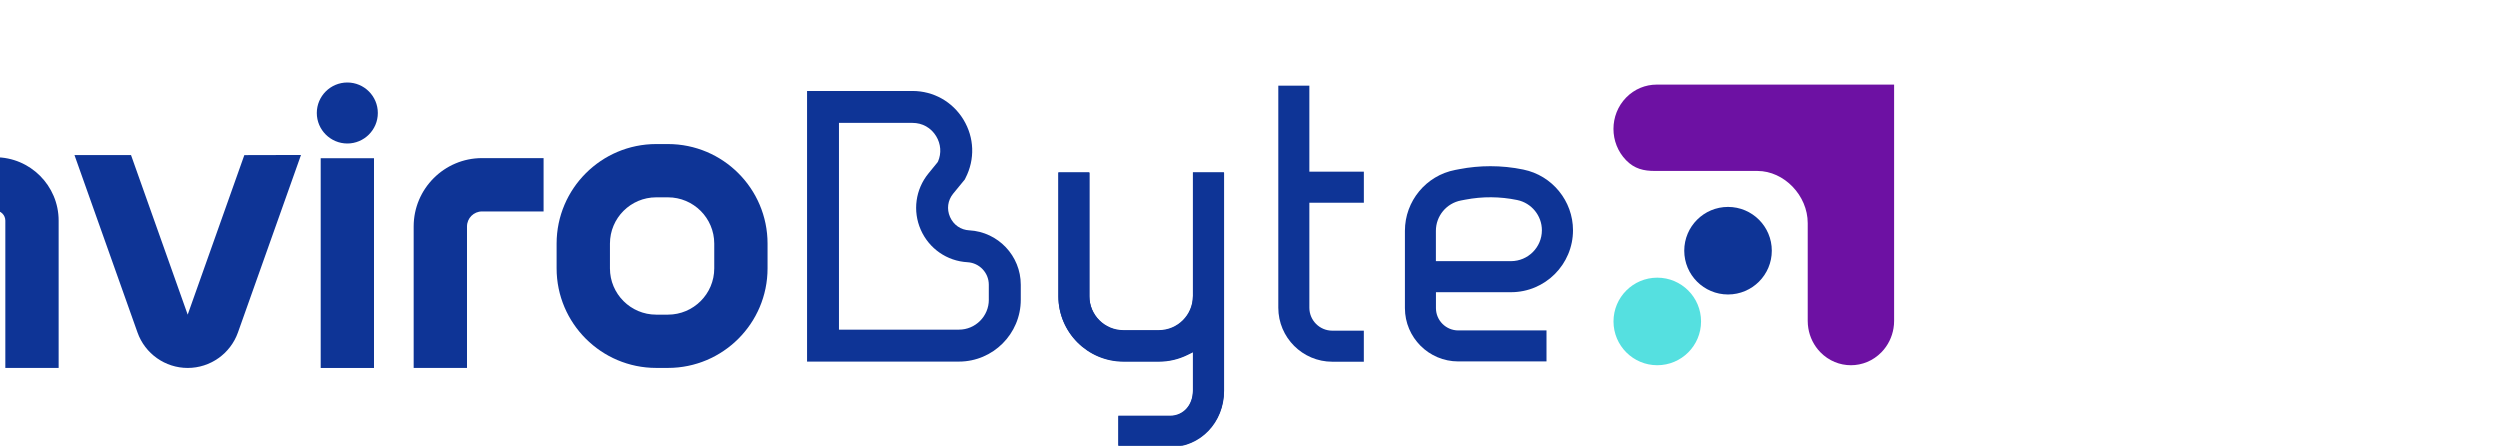 <?xml version="1.0" encoding="UTF-8" standalone="no"?>
<!DOCTYPE svg PUBLIC "-//W3C//DTD SVG 1.1//EN" "http://www.w3.org/Graphics/SVG/1.1/DTD/svg11.dtd">
<svg xmlns:dc="http://purl.org/dc/elements/1.1/" xmlns:xl="http://www.w3.org/1999/xlink" xmlns="http://www.w3.org/2000/svg" version="1.1" viewBox="165 10 900 160.44">
  <defs/>
  <g id="Canvas_1" stroke-dasharray="none" stroke-opacity="1" fill-opacity="1" stroke="none" fill="none">
    <title>Canvas 1</title>
    <g id="Canvas_1_Layer_1">
      <title>Layer 1</title>
      <g id="Group_2">
        <g id="Group_7">
          <g id="Graphic_20">
            <path d="M 513.97 92.93 C 512.42 92.84 510.99 92.36 509.8 91.53 C 508.6 90.7 507.63 89.52 507.01 88.11 C 505.75 85.26 506.18 82.12 508.15 79.7 L 512.32 74.62 L 512.59 74.07 C 516.05 67.36 515.77 59.51 511.84 53.06 C 507.91 46.6 501.05 42.75 493.49 42.75 L 455.54 42.75 L 455.54 140.17 L 510.23 140.17 C 522.49 140.17 532.48 130.18 532.48 117.92 L 532.48 112.5 C 532.48 102.11 524.35 93.51 513.97 92.92 Z M 520.98 117.92 C 520.98 123.84 516.15 128.67 510.23 128.67 L 467.03 128.67 L 467.03 54.24 L 493.49 54.24 C 497.06 54.24 500.16 55.98 502.02 59.03 C 503.73 61.84 503.97 65.15 502.69 68.14 L 502.49 68.46 L 499.25 72.43 C 494.56 78.17 493.5 85.95 496.48 92.73 C 499.47 99.51 505.92 103.99 513.31 104.4 C 517.6 104.64 520.97 108.2 520.97 112.5 L 520.97 117.92 Z" fill="#0e3496"/>
          </g>
          <g id="Graphic_19">
            <path d="M 594.43 116.59 C 594.43 123.34 588.93 128.84 582.18 128.84 L 569.42 128.84 C 562.65 128.84 557.16 123.34 557.16 116.59 L 557.16 72.01 L 546 72.01 L 546 116.59 C 546 129.51 556.51 140.02 569.43 140.02 L 582.19 140.02 C 585.77 140.02 589.25 139.19 592.51 137.59 L 594.44 136.64 L 594.44 150.56 C 594.44 155.83 590.98 159.65 586.19 159.65 L 567.59 159.65 L 567.59 170.81 L 586.19 170.81 C 597.09 170.81 605.62 161.92 605.62 150.55 L 605.62 72.01 L 594.44 72.01 L 594.44 116.59 Z" fill="#0e3496"/>
          </g>
          <g id="Graphic_18">
            <path d="M 636.37 40.85 L 625.19 40.85 L 625.19 120.78 C 625.19 131.5 633.91 140.22 644.63 140.22 L 655.98 140.22 L 655.98 129.04 L 644.63 129.04 C 640.07 129.04 636.37 125.34 636.37 120.78 L 636.37 82.98 L 655.99 82.98 L 655.99 71.8 L 636.37 71.8 L 636.37 40.85 Z" fill="#0e3496"/>
          </g>
          <g id="Graphic_17">
            <path d="M 713.44 71.05 C 709.5 70.23 705.51 69.83 701.53 69.83 C 697.81 69.83 694.08 70.18 690.39 70.89 L 688.87 71.18 C 678.39 73.19 670.77 82.4 670.77 93.08 L 670.77 120.92 C 670.77 131.5 679.38 140.11 689.96 140.11 L 721.74 140.11 L 721.74 128.95 L 689.96 128.95 C 685.55 128.95 681.94 125.35 681.94 120.93 L 681.94 115.19 L 708.98 115.19 C 721.28 115.19 731.28 105.19 731.28 92.89 C 731.28 82.35 723.78 73.17 713.46 71.06 Z M 708.96 104.01 L 681.92 104.01 L 681.92 93.09 C 681.92 87.75 685.73 83.16 690.96 82.17 L 692.48 81.88 C 698.7 80.69 705 80.73 711.2 82.01 C 716.35 83.07 720.08 87.64 720.08 92.89 C 720.08 99.03 715.09 104.01 708.95 104.01 Z" fill="#0e3496"/>
          </g>
          <g id="Group_8">
            <g id="Graphic_16">
              <path d="M 57.74 58.25 L 57.74 80.85 L 90.4 80.85 L 90.4 100.36 L 57.74 100.36 L 57.74 122.95 L 112.42 122.95 L 112.42 142.46 L 38.23 142.46 L 38.23 38.74 L 112.42 38.74 L 112.42 58.25 Z" fill="#0e3496"/>
            </g>
            <g id="Graphic_15">
              <path d="M 186.11 89.42 L 186.11 142.46 L 166.92 142.46 L 166.92 89.42 C 166.92 87.43 165.29 85.8 163.3 85.8 L 142.05 85.8 C 140.04 85.8 138.43 87.43 138.43 89.42 L 138.43 142.46 L 119.23 142.46 L 119.23 89.42 C 119.23 76.84 129.47 66.61 142.05 66.61 L 163.3 66.61 C 175.88 66.61 186.11 76.84 186.11 89.42 Z" fill="#0e3496"/>
            </g>
            <g id="Graphic_14">
              <path d="M 273.36 65.79 L 250.66 129.69 C 247.95 137.32 240.69 142.46 232.58 142.46 C 224.47 142.46 217.2 137.33 214.5 129.69 L 191.81 65.83 L 212.17 65.83 L 232.57 123.27 L 252.96 65.84 L 273.35 65.79 Z" fill="#0e3496"/>
            </g>
            <g id="Group_11">
              <g id="Graphic_13">
                <rect x="280.45" y="66.96" width="19.19" height="75.51" fill="#0e3496"/>
              </g>
              <g id="Graphic_12">
                <path d="M 301.02 50.68 C 301.02 56.74 296.09 61.66 290.04 61.66 C 283.99 61.66 279.05 56.74 279.05 50.68 C 279.05 44.62 283.98 39.7 290.04 39.7 C 296.1 39.7 301.02 44.62 301.02 50.68 Z" fill="#0e3496"/>
              </g>
            </g>
            <g id="Graphic_10">
              <path d="M 360.69 66.92 L 360.69 86.12 L 338.52 86.12 C 335.54 86.12 333.12 88.54 333.12 91.52 L 333.12 142.46 L 313.92 142.46 L 313.92 91.52 C 313.92 77.95 324.96 66.92 338.52 66.92 L 360.69 66.92 Z" fill="#0e3496"/>
            </g>
            <g id="Graphic_9">
              <path d="M 405.47 61.86 L 401.23 61.86 C 381.47 61.86 365.38 77.93 365.38 97.69 L 365.38 106.62 C 365.38 126.38 381.47 142.45 401.23 142.45 L 405.47 142.45 C 425.25 142.45 441.32 126.38 441.32 106.62 L 441.32 97.69 C 441.32 77.93 425.25 61.86 405.47 61.86 Z M 405.47 123.27 L 401.23 123.27 C 392.04 123.27 384.58 115.8 384.58 106.62 L 384.58 97.7 C 384.58 88.51 392.04 81.04 401.23 81.04 L 405.47 81.04 C 414.66 81.04 422.13 88.51 422.13 97.7 L 422.13 106.62 C 422.13 115.79 414.66 123.27 405.47 123.27 Z" fill="#0e3496"/>
            </g>
          </g>
        </g>
        <g id="Group_3">
          <g id="Graphic_6">
            <circle cx="787.09" cy="100.25" r="15.76" fill="#0e3496"/>
          </g>
          <g id="Graphic_5">
            <path d="M 846.88 40.46 L 846.88 125.53 C 846.88 126.42 846.81 127.31 846.66 128.19 C 846.14 131.34 844.69 134.38 842.32 136.81 C 836.25 143.04 826.41 143.04 820.34 136.81 C 817.97 134.38 816.52 131.35 816 128.19 C 815.86 127.31 815.78 126.42 815.78 125.53 L 815.78 90.32 C 815.78 80.4 807.31 71.54 797.65 71.54 L 760.75 71.54 C 756.77 71.54 753.43 70.8 750.4 67.69 C 744.33 61.46 744.33 51.36 750.4 45.13 C 753.43 42.02 757.41 40.46 761.39 40.46 L 846.87 40.46 Z" fill="#6d11a3"/>
          </g>
          <g id="Graphic_4">
            <circle cx="761.62" cy="125.72" r="15.76" fill="#55e0e0"/>
          </g>
        </g>
      </g>
      <g id="Graphic_21">
        <path d="M 594.48 116.77 C 594.48 123.52 588.98 129.02 582.23 129.02 L 569.47 129.02 C 562.7 129.02 557.21 123.52 557.21 116.77 L 557.21 72.19 L 546.05 72.19 L 546.05 116.77 C 546.05 129.69 556.56 140.2 569.48 140.2 L 582.24 140.2 C 585.82 140.2 589.3 139.37 592.56 137.77 L 594.49 136.82 L 594.49 150.74 C 594.49 156.01 591.03 159.83 586.24 159.83 L 567.64 159.83 L 567.64 170.99 L 586.24 170.99 C 597.14 170.99 605.67 162.1 605.67 150.73 L 605.67 72.19 L 594.49 72.19 L 594.49 116.77 Z" fill="#0e3496"/>
      </g>
    </g>
  </g>
</svg>

